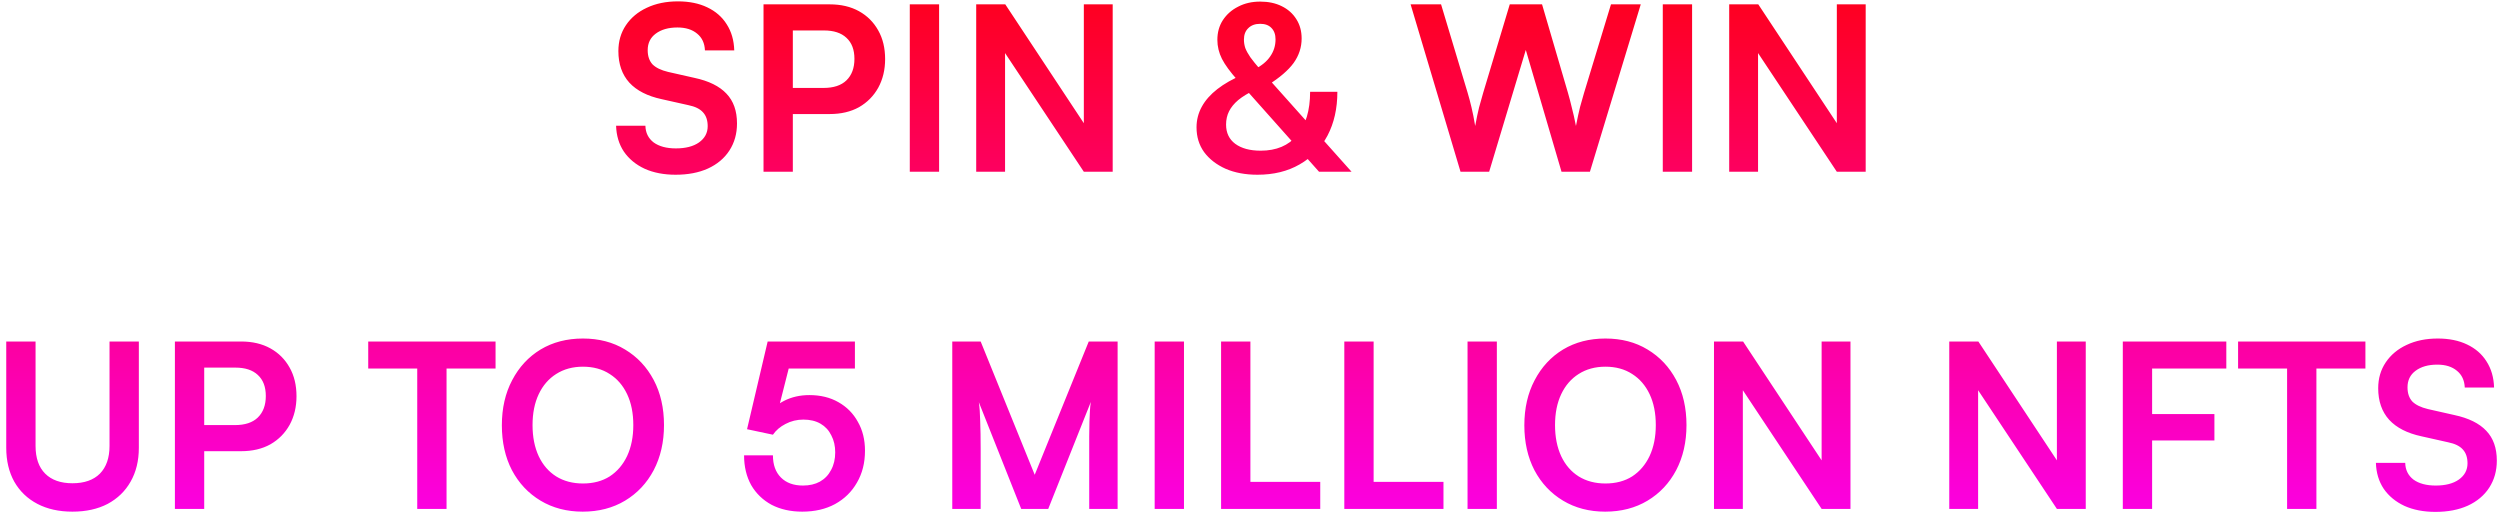<svg width="393" height="81" viewBox="0 0 393 81" fill="none" xmlns="http://www.w3.org/2000/svg">
<path d="M97.209 8.028C97.209 6.492 97.605 5.136 98.397 3.96C99.189 2.784 100.281 1.872 101.673 1.224C103.089 0.552 104.721 0.216 106.569 0.216C108.345 0.216 109.881 0.528 111.177 1.152C112.497 1.776 113.517 2.664 114.237 3.816C114.981 4.968 115.377 6.336 115.425 7.92H110.817C110.769 6.792 110.361 5.916 109.593 5.292C108.825 4.644 107.793 4.32 106.497 4.32C105.081 4.32 103.941 4.644 103.077 5.292C102.237 5.916 101.817 6.78 101.817 7.884C101.817 8.82 102.069 9.564 102.573 10.116C103.101 10.644 103.917 11.04 105.021 11.304L109.161 12.24C111.417 12.72 113.097 13.548 114.201 14.724C115.305 15.876 115.857 17.436 115.857 19.404C115.857 21.012 115.461 22.428 114.669 23.652C113.877 24.876 112.749 25.824 111.285 26.496C109.845 27.144 108.153 27.468 106.209 27.468C104.361 27.468 102.741 27.156 101.349 26.532C99.957 25.884 98.865 24.984 98.073 23.832C97.305 22.68 96.897 21.324 96.849 19.764H101.457C101.481 20.868 101.913 21.744 102.753 22.392C103.617 23.016 104.781 23.328 106.245 23.328C107.781 23.328 108.993 23.016 109.881 22.392C110.793 21.744 111.249 20.892 111.249 19.836C111.249 18.924 111.009 18.204 110.529 17.676C110.049 17.124 109.269 16.74 108.189 16.524L104.013 15.588C101.781 15.108 100.089 14.244 98.937 12.996C97.785 11.724 97.209 10.068 97.209 8.028ZM124.633 0.684V27H120.025V0.684H124.633ZM130.429 17.928H123.517V13.824H129.457C131.041 13.824 132.241 13.428 133.057 12.636C133.897 11.82 134.317 10.692 134.317 9.252C134.317 7.812 133.897 6.708 133.057 5.94C132.241 5.172 131.065 4.788 129.529 4.788H123.085V0.684H130.429C132.205 0.684 133.741 1.044 135.037 1.764C136.333 2.484 137.341 3.492 138.061 4.788C138.781 6.06 139.141 7.56 139.141 9.288C139.141 10.968 138.781 12.468 138.061 13.788C137.341 15.084 136.333 16.104 135.037 16.848C133.741 17.568 132.205 17.928 130.429 17.928ZM147.626 0.684V27H143.018V0.684H147.626ZM157.995 27H153.459V0.684H158.031L171.711 21.384H170.379V0.684H174.915V27H170.379L156.663 6.336H157.995V27ZM195.366 11.736L197.238 14.148C196.182 14.652 195.318 15.18 194.646 15.732C193.998 16.284 193.518 16.872 193.206 17.496C192.894 18.12 192.738 18.816 192.738 19.584C192.738 20.88 193.218 21.888 194.178 22.608C195.162 23.328 196.494 23.688 198.174 23.688C200.646 23.688 202.554 22.884 203.898 21.276C205.266 19.644 205.95 17.364 205.95 14.436H210.234C210.234 17.052 209.718 19.344 208.686 21.312C207.654 23.256 206.19 24.768 204.294 25.848C202.422 26.928 200.214 27.468 197.67 27.468C195.774 27.468 194.106 27.156 192.666 26.532C191.226 25.884 190.098 25.008 189.282 23.904C188.49 22.8 188.094 21.504 188.094 20.016C188.094 18.864 188.37 17.784 188.922 16.776C189.474 15.768 190.29 14.844 191.37 14.004C192.45 13.164 193.782 12.408 195.366 11.736ZM199.29 13.392L197.202 10.908C198.33 10.332 199.158 9.648 199.686 8.856C200.238 8.064 200.514 7.176 200.514 6.192C200.514 5.424 200.298 4.824 199.866 4.392C199.458 3.96 198.87 3.744 198.102 3.744C197.31 3.744 196.686 3.972 196.23 4.428C195.774 4.86 195.546 5.46 195.546 6.228C195.546 6.684 195.618 7.128 195.762 7.56C195.93 7.992 196.194 8.472 196.554 9C196.938 9.528 197.442 10.152 198.066 10.872L212.466 27H207.354L194.538 12.6C193.386 11.304 192.57 10.188 192.09 9.252C191.61 8.292 191.37 7.296 191.37 6.264C191.37 5.088 191.658 4.056 192.234 3.168C192.834 2.256 193.638 1.548 194.646 1.044C195.654 0.516 196.806 0.252 198.102 0.252C199.398 0.252 200.526 0.492 201.486 0.972C202.47 1.452 203.238 2.136 203.79 3.024C204.342 3.888 204.617 4.896 204.617 6.048C204.617 7.44 204.198 8.724 203.358 9.9C202.518 11.052 201.162 12.216 199.29 13.392ZM229.595 27L221.747 0.684H226.535L230.711 14.58C230.927 15.3 231.131 16.068 231.323 16.884C231.515 17.676 231.707 18.648 231.899 19.8C232.115 18.624 232.319 17.652 232.511 16.884C232.727 16.092 232.943 15.324 233.159 14.58L237.335 0.684H242.411L246.479 14.58C246.695 15.324 246.899 16.104 247.091 16.92C247.307 17.736 247.523 18.696 247.739 19.8C247.979 18.576 248.195 17.58 248.387 16.812C248.603 16.02 248.807 15.3 248.999 14.652L253.247 0.684H257.927L249.935 27H245.471L239.855 7.848L234.095 27H229.595ZM265.997 0.684V27H261.389V0.684H265.997ZM276.366 27H271.83V0.684H276.402L290.082 21.384H288.75V0.684H293.286V27H288.75L275.034 6.336H276.366V27ZM0.982 70.388V53.684H5.59V70.1C5.59 71.996 6.094 73.448 7.102 74.456C8.11 75.464 9.538 75.968 11.386 75.968C13.258 75.968 14.698 75.464 15.706 74.456C16.714 73.424 17.218 71.972 17.218 70.1V53.684H21.826V70.388C21.826 72.428 21.394 74.204 20.53 75.716C19.69 77.204 18.49 78.368 16.93 79.208C15.37 80.024 13.522 80.432 11.386 80.432C9.274 80.432 7.438 80.024 5.878 79.208C4.318 78.392 3.106 77.228 2.242 75.716C1.402 74.204 0.982 72.428 0.982 70.388ZM32.102 53.684V80H27.494V53.684H32.102ZM37.898 70.928H30.986V66.824H36.926C38.51 66.824 39.71 66.428 40.526 65.636C41.366 64.82 41.786 63.692 41.786 62.252C41.786 60.812 41.366 59.708 40.526 58.94C39.71 58.172 38.534 57.788 36.998 57.788H30.554V53.684H37.898C39.674 53.684 41.21 54.044 42.506 54.764C43.802 55.484 44.81 56.492 45.53 57.788C46.25 59.06 46.61 60.56 46.61 62.288C46.61 63.968 46.25 65.468 45.53 66.788C44.81 68.084 43.802 69.104 42.506 69.848C41.21 70.568 39.674 70.928 37.898 70.928ZM70.197 55.88V80H65.589V55.88H70.197ZM57.885 57.932V53.684H77.901V57.932H57.885ZM104.38 66.824C104.38 69.488 103.84 71.852 102.76 73.916C101.68 75.956 100.18 77.552 98.26 78.704C96.34 79.856 94.12 80.432 91.6 80.432C89.104 80.432 86.896 79.856 84.976 78.704C83.056 77.552 81.556 75.956 80.476 73.916C79.42 71.876 78.892 69.524 78.892 66.86C78.892 64.172 79.432 61.808 80.512 59.768C81.592 57.704 83.08 56.096 84.976 54.944C86.896 53.792 89.116 53.216 91.636 53.216C94.156 53.216 96.364 53.792 98.26 54.944C100.18 56.096 101.68 57.692 102.76 59.732C103.84 61.772 104.38 64.136 104.38 66.824ZM99.556 66.824C99.556 64.952 99.232 63.332 98.584 61.964C97.936 60.596 97.024 59.54 95.848 58.796C94.672 58.028 93.268 57.644 91.636 57.644C90.028 57.644 88.624 58.028 87.424 58.796C86.248 59.54 85.336 60.596 84.688 61.964C84.04 63.332 83.716 64.952 83.716 66.824C83.716 68.696 84.04 70.328 84.688 71.72C85.336 73.088 86.248 74.144 87.424 74.888C88.624 75.632 90.028 76.004 91.636 76.004C93.268 76.004 94.672 75.632 95.848 74.888C97.024 74.12 97.936 73.052 98.584 71.684C99.232 70.292 99.556 68.672 99.556 66.824ZM126.112 80.432C124.288 80.432 122.68 80.072 121.288 79.352C119.92 78.608 118.852 77.576 118.084 76.256C117.34 74.912 116.968 73.352 116.968 71.576H121.504C121.504 73.064 121.924 74.228 122.764 75.068C123.604 75.908 124.756 76.328 126.22 76.328C127.252 76.328 128.14 76.124 128.884 75.716C129.652 75.284 130.24 74.672 130.648 73.88C131.08 73.088 131.296 72.164 131.296 71.108C131.296 70.1 131.092 69.212 130.684 68.444C130.3 67.652 129.736 67.04 128.992 66.608C128.248 66.176 127.348 65.96 126.292 65.96C125.284 65.96 124.348 66.188 123.484 66.644C122.644 67.076 121.984 67.64 121.504 68.336L117.436 67.472L120.676 53.684H134.392V57.932H122.8L124.348 56.492L122.224 64.88L120.676 65.528C121.252 64.424 122.116 63.584 123.268 63.008C124.444 62.408 125.764 62.108 127.228 62.108C128.98 62.108 130.504 62.48 131.8 63.224C133.12 63.968 134.14 65 134.86 66.32C135.604 67.616 135.976 69.128 135.976 70.856C135.976 72.752 135.556 74.42 134.716 75.86C133.9 77.3 132.748 78.428 131.26 79.244C129.796 80.036 128.08 80.432 126.112 80.432ZM154.161 80H149.697V53.684H154.161L162.657 74.636L171.153 53.684H175.689V80H171.225V71.9C171.225 70.58 171.225 69.476 171.225 68.588C171.225 67.676 171.237 66.908 171.261 66.284C171.285 65.66 171.309 65.108 171.333 64.628C171.357 64.148 171.405 63.668 171.477 63.188L164.781 80H160.533L153.873 63.224C153.993 64.016 154.065 65.024 154.089 66.248C154.137 67.472 154.161 68.912 154.161 70.568V80ZM186.122 53.684V80H181.514V53.684H186.122ZM196.563 53.684V80H191.955V53.684H196.563ZM192.747 80V75.752H207.543V80H192.747ZM215.934 53.684V80H211.326V53.684H215.934ZM212.118 80V75.752H226.914V80H212.118ZM235.305 53.684V80H230.697V53.684H235.305ZM265.115 66.824C265.115 69.488 264.575 71.852 263.495 73.916C262.415 75.956 260.915 77.552 258.995 78.704C257.075 79.856 254.855 80.432 252.335 80.432C249.839 80.432 247.631 79.856 245.711 78.704C243.791 77.552 242.291 75.956 241.211 73.916C240.155 71.876 239.627 69.524 239.627 66.86C239.627 64.172 240.167 61.808 241.247 59.768C242.327 57.704 243.815 56.096 245.711 54.944C247.631 53.792 249.851 53.216 252.371 53.216C254.891 53.216 257.099 53.792 258.995 54.944C260.915 56.096 262.415 57.692 263.495 59.732C264.575 61.772 265.115 64.136 265.115 66.824ZM260.291 66.824C260.291 64.952 259.967 63.332 259.319 61.964C258.671 60.596 257.759 59.54 256.583 58.796C255.407 58.028 254.003 57.644 252.371 57.644C250.763 57.644 249.359 58.028 248.159 58.796C246.983 59.54 246.071 60.596 245.423 61.964C244.775 63.332 244.451 64.952 244.451 66.824C244.451 68.696 244.775 70.328 245.423 71.72C246.071 73.088 246.983 74.144 248.159 74.888C249.359 75.632 250.763 76.004 252.371 76.004C254.003 76.004 255.407 75.632 256.583 74.888C257.759 74.12 258.671 73.052 259.319 71.684C259.967 70.292 260.291 68.672 260.291 66.824ZM273.975 80H269.439V53.684H274.011L287.691 74.384H286.359V53.684H290.895V80H286.359L272.643 59.336H273.975V80ZM310.96 80H306.424V53.684H310.996L324.676 74.384H323.344V53.684H327.88V80H323.344L309.628 59.336H310.96V80ZM338.313 53.684V80H333.705V53.684H338.313ZM349.977 57.932H334.065V53.684H349.977V57.932ZM348.105 69.236H333.993V65.096H348.105V69.236ZM364.139 55.88V80H359.531V55.88H364.139ZM351.827 57.932V53.684H371.843V57.932H351.827ZM373.853 61.028C373.853 59.492 374.249 58.136 375.041 56.96C375.833 55.784 376.925 54.872 378.317 54.224C379.733 53.552 381.365 53.216 383.213 53.216C384.989 53.216 386.525 53.528 387.821 54.152C389.141 54.776 390.161 55.664 390.881 56.816C391.625 57.968 392.021 59.336 392.069 60.92H387.461C387.413 59.792 387.005 58.916 386.237 58.292C385.469 57.644 384.437 57.32 383.141 57.32C381.725 57.32 380.585 57.644 379.721 58.292C378.881 58.916 378.461 59.78 378.461 60.884C378.461 61.82 378.713 62.564 379.217 63.116C379.745 63.644 380.561 64.04 381.665 64.304L385.805 65.24C388.061 65.72 389.741 66.548 390.845 67.724C391.949 68.876 392.501 70.436 392.501 72.404C392.501 74.012 392.105 75.428 391.313 76.652C390.521 77.876 389.393 78.824 387.929 79.496C386.489 80.144 384.797 80.468 382.853 80.468C381.005 80.468 379.385 80.156 377.993 79.532C376.601 78.884 375.509 77.984 374.717 76.832C373.949 75.68 373.541 74.324 373.493 72.764H378.101C378.125 73.868 378.557 74.744 379.397 75.392C380.261 76.016 381.425 76.328 382.889 76.328C384.425 76.328 385.637 76.016 386.525 75.392C387.437 74.744 387.893 73.892 387.893 72.836C387.893 71.924 387.653 71.204 387.173 70.676C386.693 70.124 385.913 69.74 384.833 69.524L380.657 68.588C378.425 68.108 376.733 67.244 375.581 65.996C374.429 64.724 373.853 63.068 373.853 61.028Z" fill="url(#paint0_linear_702_6790)"/>
<defs>
<linearGradient id="paint0_linear_702_6790" x1="196" y1="-13" x2="196" y2="93" gradientUnits="userSpaceOnUse">
<stop stop-color="#FF0000"/>
<stop offset="1" stop-color="#FA00FF"/>
</linearGradient>
</defs>
</svg>

